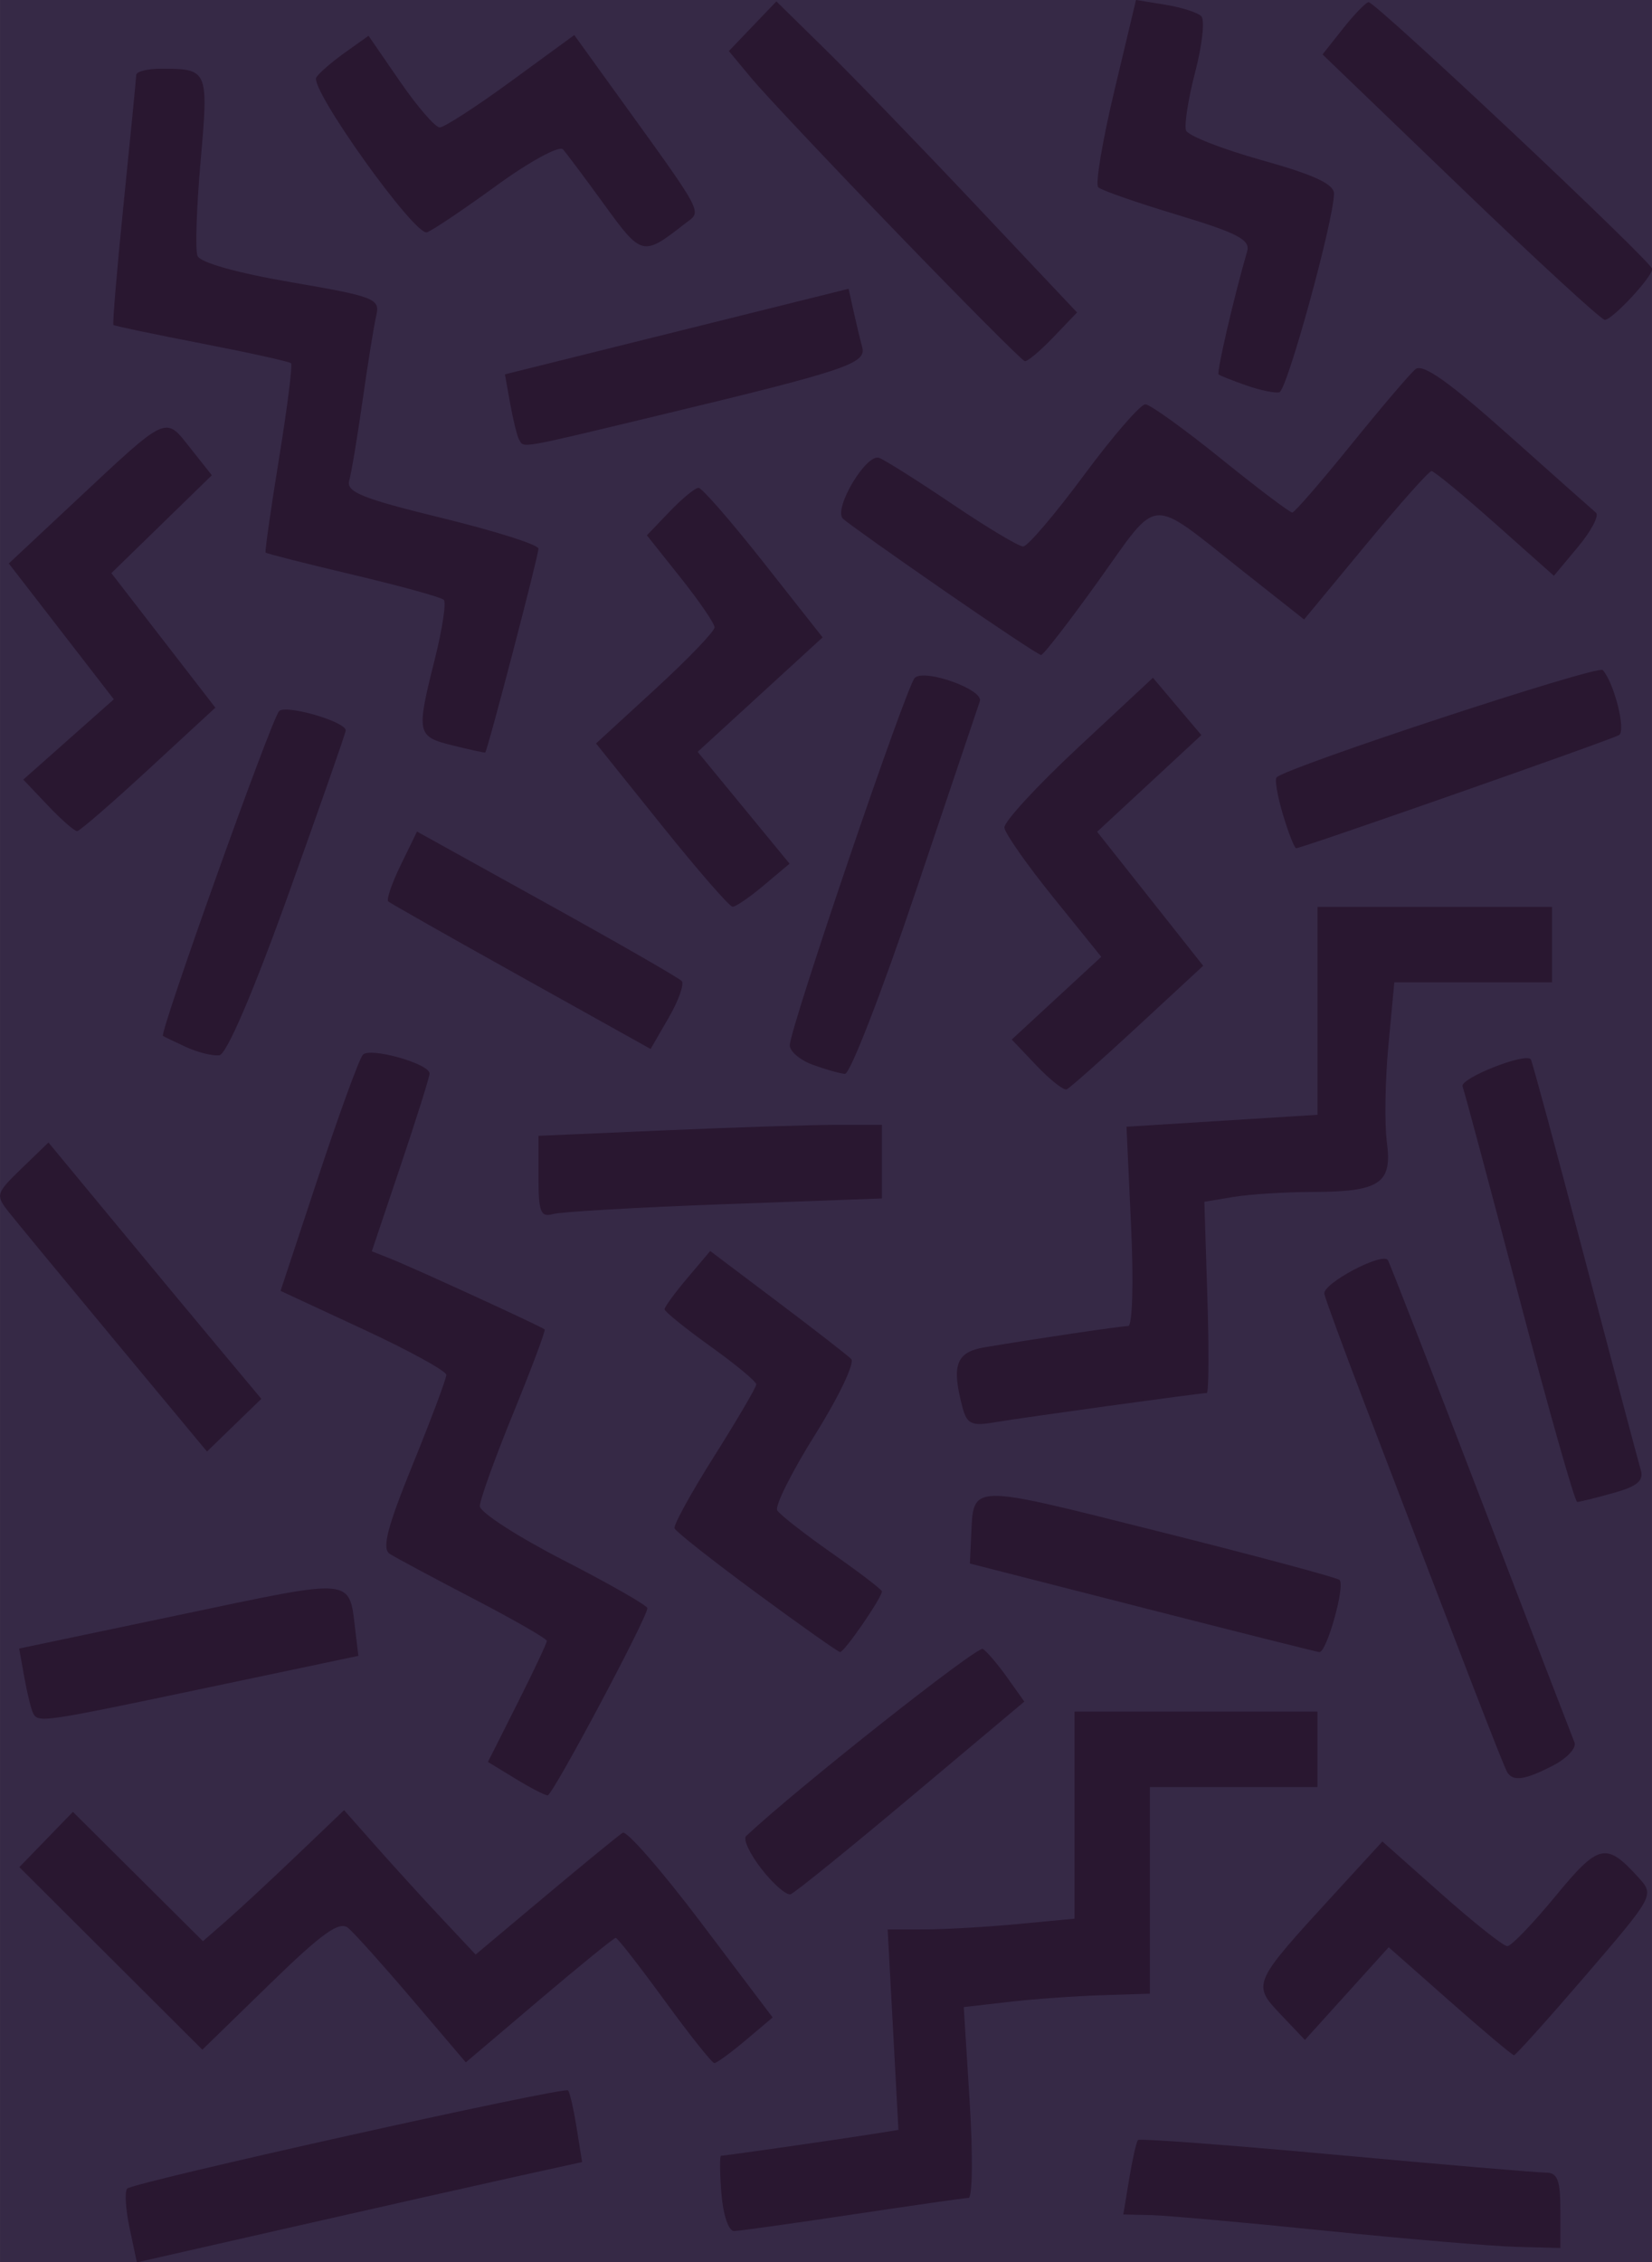 <?xml version="1.0" encoding="UTF-8"?>
<svg width="596.08" height="815.74" version="1.1" viewBox="0 0 157.71 215.83" xmlns="http://www.w3.org/2000/svg" xmlns:cc="http://creativecommons.org/ns#" xmlns:dc="http://purl.org/dc/elements/1.1/" xmlns:rdf="http://www.w3.org/1999/02/22-rdf-syntax-ns#">
 <g transform="translate(.201 16.736)">
  <g transform="matrix(.917 0 0 .917 8.31 7.632)">
   <path d="m4.207 205.23c-0.418-1.972-0.528-3.814-0.245-4.094 0.672-0.666 45.472-10.636 45.894-10.214 0.178 0.178 0.58 1.928 0.893 3.888l0.57 3.565-6.853 1.508c-3.769 0.83-14.198 3.178-23.176 5.219l-16.324 3.711zm124.54 0.291c-8.394-0.856-16.571-1.588-18.172-1.626l-2.911-0.069 0.612-3.706c0.337-2.038 0.748-3.854 0.913-4.034 0.165-0.18 9.441 0.509 20.612 1.533 11.171 1.023 20.998 1.857 21.837 1.854 1.228-4e-3 1.526 0.759 1.526 3.918v3.924l-4.578-0.118c-2.518-0.065-11.446-0.818-19.839-1.675zm-62.925-3.876c-0.172-2.158-0.188-3.924-0.037-3.924 0.389 0 12.248-1.699 15.643-2.241l2.825-0.451-0.561-10.427-0.561-10.427 3.84-4e-3c2.112-3e-3 6.489-0.256 9.727-0.562l5.886-0.556v-21.549h25.29v7.849h-17.441v21.503l-5.014 0.159c-2.758 0.087-7.119 0.401-9.69 0.698l-4.676 0.539 0.62 9.916c0.341 5.454 0.287 9.925-0.121 9.936-0.407 0.01-5.842 0.787-12.077 1.724-6.235 0.937-11.788 1.713-12.339 1.724-0.564 0.012-1.139-1.694-1.314-3.904zm-32.15-20.149c-3.047-3.579-6.066-6.944-6.708-7.477-0.913-0.758-2.701 0.521-8.174 5.847l-7.005 6.817-19.052-18.993 5.575-5.752 13.537 13.457 2.422-2.113c1.332-1.162 4.638-4.23 7.346-6.816l4.925-4.703 3.36 3.797c1.848 2.088 4.93 5.469 6.848 7.511l3.488 3.714 7.288-6.108c4.008-3.359 7.621-6.313 8.027-6.565 0.407-0.251 4.085 3.97 8.173 9.381l7.434 9.838-2.816 2.375c-1.549 1.306-3.013 2.374-3.252 2.374-0.24-5.5e-4 -2.573-2.933-5.185-6.517-2.612-3.584-4.9-6.516-5.084-6.516-0.184 0-3.771 2.915-7.971 6.478l-7.635 6.478zm107.98 0.144-6.361-5.616-8.721 9.644-2.524-2.655c-2.986-3.141-2.944-3.238 5.39-12.325l5.199-5.668 6.14 5.45c3.377 2.998 6.468 5.448 6.869 5.444 0.401-3e-3 2.651-2.34 5.002-5.193 4.542-5.513 5.281-5.674 8.704-1.892 1.601 1.768 1.531 1.895-5.535 10.109-3.936 4.575-7.301 8.319-7.478 8.319-0.177 0-3.185-2.527-6.683-5.616zm-71.637-13.736c-1.233-1.576-1.963-3.127-1.621-3.447 5.285-4.958 24.088-19.814 24.644-19.47 0.412 0.255 1.553 1.592 2.535 2.971l1.786 2.507-11.781 9.893c-6.48 5.441-12.127 10.01-12.55 10.152-0.423 0.142-1.778-1.03-3.011-2.606zm-25.65-9.424-2.848-1.736 3.066-6.087c1.686-3.348 3.066-6.275 3.066-6.504 0-0.229-3.434-2.202-7.63-4.385-4.197-2.182-8.124-4.286-8.728-4.675-0.836-0.539-0.265-2.753 2.398-9.298 1.923-4.725 3.495-8.919 3.495-9.321 0-0.402-3.883-2.532-8.628-4.735l-8.628-4.005 3.943-11.908c2.169-6.55 4.249-12.245 4.623-12.657 0.743-0.818 6.945 0.926 6.945 1.953 0 0.348-1.353 4.652-3.007 9.564l-3.007 8.931 1.917 0.756c2.354 0.928 15.791 7.088 16.078 7.372 0.114 0.113-1.357 4.036-3.27 8.719-1.913 4.683-3.478 9.034-3.478 9.668 0 0.634 3.924 3.169 8.721 5.633 4.796 2.464 8.721 4.706 8.721 4.983 0 0.971-9.864 19.477-10.38 19.474-0.287-1e-3 -1.803-0.785-3.369-1.739zm103.27-0.662c-0.371-0.6-4.086-10.196-14.937-38.582-2.108-5.516-3.956-10.548-4.106-11.183-0.244-1.034 5.948-4.345 6.606-3.532 0.145 0.179 4.482 11.314 9.637 24.744 5.155 13.43 9.564 24.882 9.798 25.449 0.234 0.567-0.765 1.646-2.219 2.398-2.928 1.514-4.167 1.697-4.78 0.707zm-153.45-6.098c-0.205-0.36-0.621-2.031-0.924-3.713l-0.551-3.059 16.787-3.522c18.409-3.863 17.537-3.949 18.232 1.804l0.299 2.478-15.697 3.303c-17.095 3.597-17.599 3.672-18.147 2.71zm75.267-12.574c-4.556-3.355-8.386-6.372-8.51-6.706-0.124-0.334 1.74-3.719 4.142-7.524 2.402-3.805 4.368-7.159 4.368-7.455 0-0.295-2.15-2.078-4.777-3.96-2.628-1.883-4.776-3.619-4.773-3.859 0.003-0.24 1.073-1.7 2.379-3.245l2.375-2.809 6.976 5.255c3.837 2.89 7.303 5.579 7.701 5.976 0.399 0.397-1.282 3.923-3.735 7.838-2.453 3.914-4.237 7.477-3.965 7.918 0.272 0.441 2.836 2.443 5.697 4.45 2.861 2.007 5.202 3.794 5.202 3.971 0 0.667-3.943 6.378-4.36 6.315-0.24-0.036-4.164-2.81-8.721-6.165zm40.115 1.522-17.877-4.567 0.13-2.778c0.262-5.593-0.448-5.572 19.49-0.57 10.138 2.543 18.628 4.819 18.867 5.058 0.611 0.611-1.357 7.605-2.112 7.506-0.341-0.045-8.665-2.136-18.498-4.648zm39.339-32.115c-3.064-11.631-5.728-21.571-5.922-22.089-0.309-0.828 6.503-3.539 7.101-2.825 0.128 0.153 2.659 9.501 5.623 20.772 2.964 11.271 5.587 21.157 5.828 21.967 0.331 1.111-0.376 1.7-2.873 2.393-1.822 0.506-3.509 0.922-3.749 0.925-0.24 3e-3 -2.944-9.511-6.007-21.143zm-146.2 4.394c-5.258-6.327-10.229-12.346-11.046-13.376-1.431-1.805-1.384-1.972 1.308-4.574l2.794-2.701 6.638 8.02c3.651 4.411 8.638 10.412 11.082 13.335l4.443 5.315-5.658 5.484zm88.229 6.962c-1.188-4.435-0.693-5.803 2.28-6.303 5.403-0.908 14.175-2.206 14.953-2.212 0.445-3e-3 0.576-4.482 0.305-10.372l-0.478-10.366 19.884-1.242v-21.629h24.418v7.848h-16.42l-0.618 6.595c-0.34 3.627-0.41 8.146-0.156 10.041 0.577 4.301-0.724 5.161-7.82 5.175-2.789 6e-3 -6.447 0.237-8.128 0.515l-3.056 0.506 0.316 9.949c0.174 5.472 0.146 9.949-0.063 9.949-0.683 0-19.368 2.579-22.159 3.058-2.298 0.395-2.811 0.157-3.258-1.513zm-44.158-24.024v-4.283l13.22-0.572c7.271-0.315 15.316-0.572 17.877-0.572h4.658v7.66l-16.351 0.596c-8.993 0.328-17.038 0.789-17.877 1.025-1.305 0.367-1.526-0.192-1.526-3.853zm51.846-11.595-2.575-2.707 4.661-4.303 4.661-4.303-4.991-6.177c-2.745-3.397-5.038-6.666-5.097-7.263-0.058-0.597 3.398-4.35 7.68-8.339l7.785-7.253 5.042 5.963-5.426 5.029-5.426 5.029 2.926 3.692c1.609 2.031 4.093 5.168 5.52 6.971l2.594 3.28-6.823 6.313c-3.753 3.472-7.078 6.418-7.389 6.545-0.311 0.127-1.725-0.986-3.141-2.475zm-23.286-0.078c-1.319-0.482-2.398-1.396-2.398-2.031 0-1.727 12.12-37.33 13.011-38.221 0.999-0.999 7.196 1.219 6.777 2.425-0.174 0.499-3.191 9.442-6.704 19.874-3.514 10.432-6.816 18.936-7.338 18.898-0.522-0.038-2.028-0.463-3.347-0.945zm-65.187-1.822c-1.199-0.547-2.308-1.079-2.465-1.181-0.402-0.263 11.265-32.885 12.084-33.787 0.666-0.735 6.961 1.086 6.939 2.007-5e-3 0.263-2.691 7.935-5.966 17.048-3.659 10.181-6.428 16.635-7.183 16.739-0.676 0.093-2.21-0.278-3.409-0.825zm34.833-7.333c-7.407-4.129-13.639-7.659-13.848-7.844-0.21-0.185 0.379-1.896 1.308-3.802l1.689-3.466 13.517 7.487c7.434 4.118 13.752 7.746 14.039 8.062 0.287 0.316-0.324 2.036-1.358 3.822l-1.88 3.248zm14.601-15.79-6.814-8.488 6.178-5.668c3.398-3.118 6.17-6.005 6.16-6.416-0.01-0.411-1.599-2.732-3.531-5.159l-3.513-4.412 2.368-2.471c1.302-1.359 2.657-2.471 3.01-2.471 0.353 0 3.404 3.501 6.779 7.78l6.137 7.78-13.009 11.909 9.568 11.635-2.673 2.249c-1.47 1.237-2.937 2.242-3.26 2.234-0.323-0.007-3.654-3.834-7.401-8.503zm64.701-1.081c-0.576-1.922-0.875-3.666-0.665-3.876 1.082-1.082 33.46-11.729 33.958-11.167 1.195 1.349 2.438 6.304 1.697 6.762-0.781 0.483-33.017 11.774-33.614 11.774-0.181 0-0.8-1.572-1.375-3.494zm-128.58-0.949-2.561-2.699 4.712-4.176 4.712-4.176-10.933-14.133 6.772-6.334c9.879-9.239 9.454-9.04 12.116-5.683l2.25 2.837-5.231 5.093-5.231 5.093 5.413 6.998 5.413 6.998-6.945 6.406c-3.82 3.523-7.166 6.421-7.436 6.44-0.27 0.019-1.643-1.18-3.052-2.665zm42.132-6.255c-3.742-0.93-3.801-1.218-1.848-8.994 0.782-3.114 1.201-5.882 0.93-6.153-0.271-0.271-4.517-1.443-9.437-2.606-4.92-1.163-9.019-2.203-9.11-2.311-0.09-0.108 0.537-4.513 1.395-9.79 0.858-5.276 1.421-9.734 1.252-9.907-0.169-0.173-4.352-1.098-9.295-2.055-4.943-0.958-9.081-1.825-9.195-1.928-0.114-0.103 0.369-5.849 1.073-12.77 0.704-6.921 1.288-12.877 1.297-13.237 0.01-0.36 1.162-0.654 2.562-0.654 4.936 0 4.981 0.103 4.141 9.61-0.423 4.786-0.57 9.221-0.326 9.855 0.269 0.701 4.087 1.777 9.748 2.748 8.654 1.483 9.275 1.723 8.874 3.426-0.238 1.007-0.878 4.971-1.423 8.808-0.545 3.837-1.177 7.621-1.403 8.409-0.339 1.18 1.366 1.867 9.646 3.886 5.532 1.349 10.058 2.784 10.058 3.189 0 0.743-5.316 21.081-5.545 21.214-0.068 0.039-1.595-0.294-3.393-0.741zm51.064-16.177c-5.369-3.711-10.061-7.046-10.426-7.412-1.024-1.024 2.441-6.837 3.772-6.326 0.632 0.243 4.077 2.416 7.654 4.83 3.577 2.414 6.879 4.389 7.337 4.389 0.458 0 3.304-3.336 6.323-7.412 3.019-4.077 5.9-7.397 6.401-7.379 0.501 0.018 4.05 2.568 7.887 5.666 3.837 3.098 7.173 5.615 7.412 5.593 0.24-0.022 2.987-3.189 6.104-7.04 3.118-3.851 6.137-7.394 6.71-7.874 0.747-0.625 3.465 1.289 9.593 6.755 4.703 4.195 8.843 7.873 9.2 8.172 0.357 0.3-0.482 1.899-1.864 3.555l-2.513 3.01-6.129-5.447c-3.371-2.996-6.347-5.447-6.614-5.447-0.267 0-3.361 3.474-6.875 7.72l-6.389 7.72-6.498-5.134c-9.784-7.729-8.51-7.82-14.869 1.058-3.07 4.287-5.779 7.785-6.019 7.773-0.24-0.012-4.829-3.057-10.198-6.768zm-44.14-15.638c-0.205-0.36-0.621-2.035-0.925-3.723l-0.552-3.069 35.78-8.903 0.506 2.288c0.278 1.258 0.687 2.958 0.908 3.776 0.465 1.722-1.593 2.408-21.628 7.217-14.278 3.427-13.578 3.307-14.088 2.413zm75.703-5.642c-1.439-0.505-2.736-1.018-2.883-1.139-0.23-0.19 1.657-8.309 2.974-12.798 0.355-1.211-0.978-1.911-7.24-3.799-4.222-1.273-7.939-2.567-8.261-2.876-0.322-0.309 0.431-4.821 1.673-10.026l2.258-9.465 3.048 0.495c1.676 0.272 3.363 0.81 3.748 1.194 0.385 0.385 0.1 2.996-0.633 5.803-0.733 2.807-1.161 5.547-0.952 6.09 0.209 0.543 3.765 1.935 7.902 3.092 5.434 1.52 7.516 2.488 7.499 3.488-0.046 2.868-4.889 20.459-5.686 20.655-0.458 0.113-2.01-0.209-3.448-0.714zm-36.307-15.817c-7.019-7.263-13.841-14.502-15.161-16.087l-2.399-2.882 4.95-5.167 5.123 5.029c2.818 2.766 9.86 10.048 15.65 16.182l10.527 11.153-2.474 2.582c-1.361 1.42-2.695 2.54-2.965 2.489-0.27-0.051-6.234-6.036-13.252-13.299zm58.591-4.831-14.343-13.788 2.134-2.695c1.174-1.482 2.371-2.717 2.66-2.743 0.694-0.064 29.568 27.085 29.532 27.767-0.046 0.883-4.202 5.325-4.945 5.286-0.383-0.021-7.15-6.242-15.039-13.826zm-89.086 1.884c-2.007-2.764-3.958-5.371-4.336-5.794-0.377-0.422-3.483 1.267-6.902 3.753-3.419 2.487-6.684 4.681-7.255 4.875-1.253 0.427-12.244-14.947-11.522-16.115 0.279-0.451 1.616-1.61 2.972-2.576l2.465-1.755 3.283 4.767c1.806 2.622 3.665 4.767 4.131 4.767 0.466 0 3.809-2.162 7.427-4.805l6.579-4.805 3.624 5.023c10.274 14.242 9.707 13.183 7.844 14.639-4.313 3.372-4.452 3.339-8.31-1.974z" fill="#784421" stroke-width=".872"/>
  </g>
  <rect x="-.201" y="-16.736" width="157.71" height="215.83" fill="#211232" fill-rule="evenodd" opacity=".9" stop-color="#000000" stroke-width=".773"/>
 </g>
</svg>
